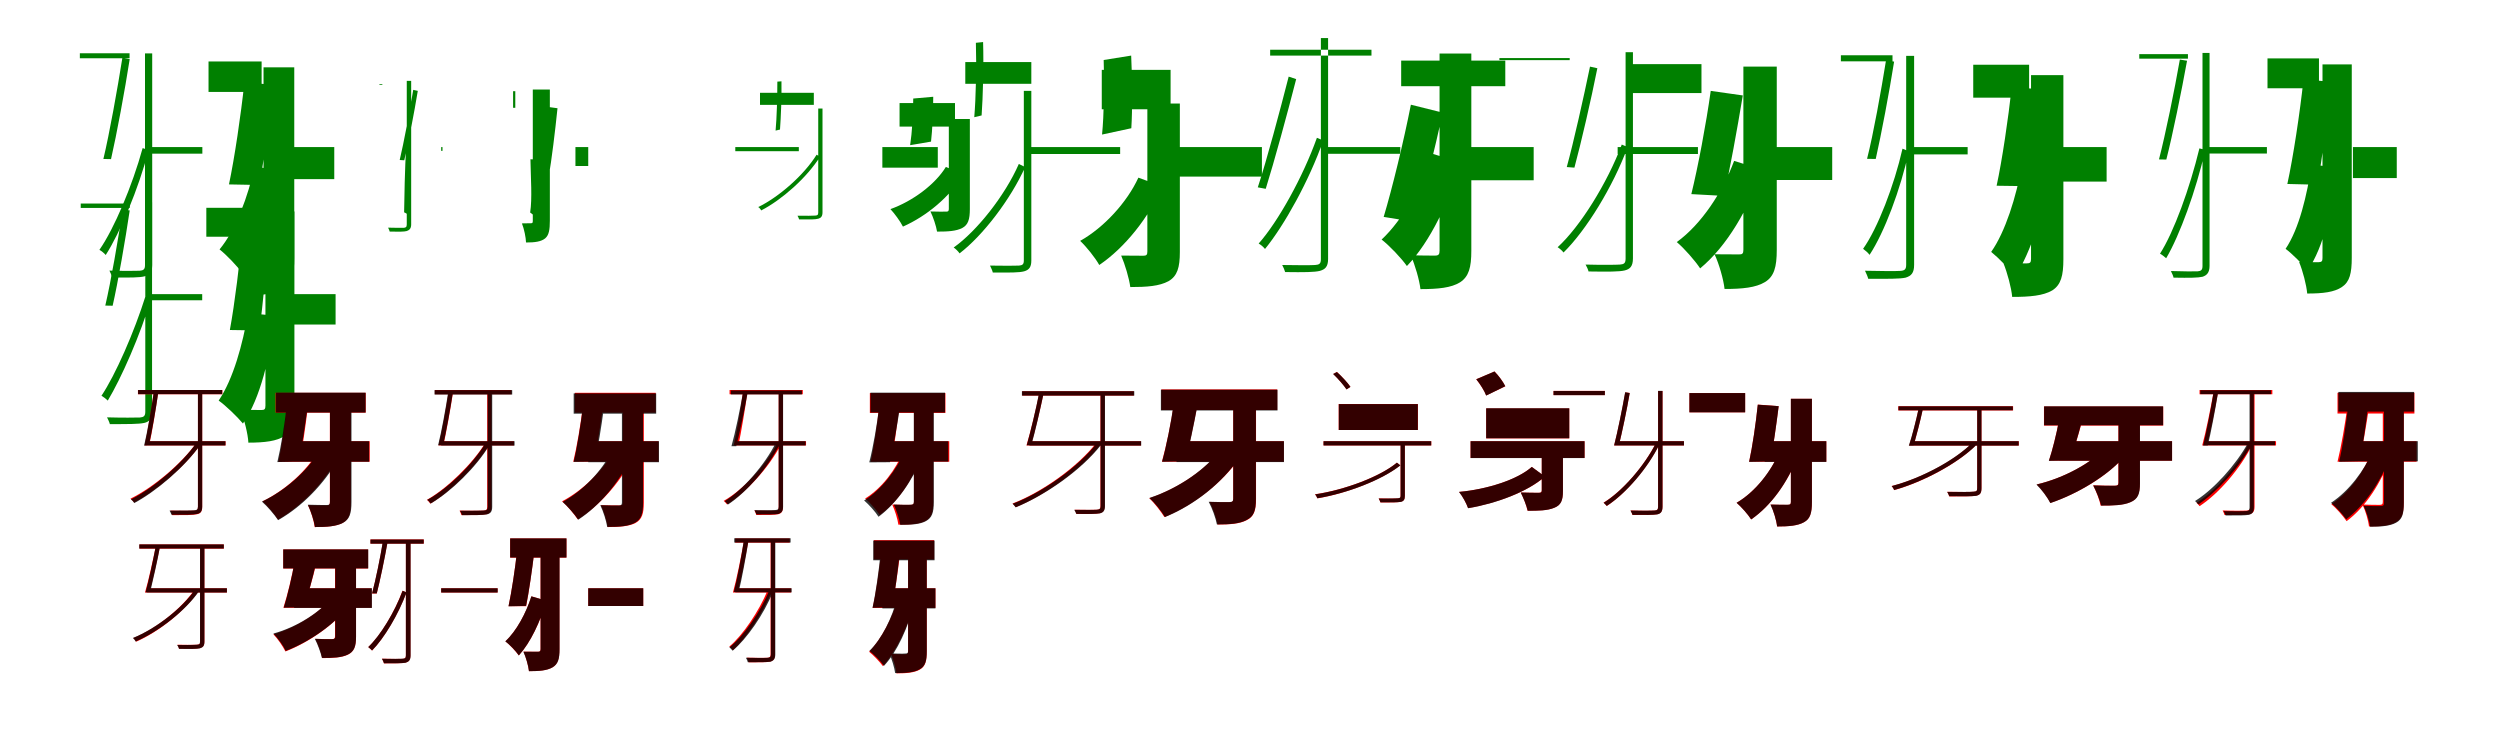 <?xml version="1.0" encoding="UTF-8"?>
<svg width="1700" height="500" xmlns="http://www.w3.org/2000/svg">
<rect width="100%" height="100%" fill="white"/>
<g fill="green" transform="translate(100 100) scale(0.1 -0.1)"><path d="M-0.0 -0.0V-45.0H376.0V-0.0ZM-457.0 638.0V604.0H-119.0V638.0ZM-14.0 637.0V-803.0C-14.0 -832.0 -25.0 -839.0 -50.0 -841.0C-72.0 -842.0 -160.0 -843.0 -256.0 -840.0C-249.0 -854.0 -239.0 -876.0 -237.0 -887.0C-114.0 -888.0 -51.0 -888.0 -17.0 -879.0C15.0 -870.0 35.0 -852.0 35.0 -802.0V637.0ZM-30.0 -7.0C-100.0 -262.0 -224.0 -556.0 -324.0 -699.0C-311.0 -706.0 -292.0 -721.0 -281.0 -734.0C-183.0 -581.0 -59.0 -286.0 11.0 -21.0ZM-168.0 606.0C-201.0 397.0 -256.0 90.0 -297.0 -81.0L-245.0 -82.0C-207.0 84.0 -151.0 385.0 -118.0 598.0Z"/></g>
<g fill="green" transform="translate(200 100) scale(0.1 -0.1)"><path d="M0.0 0.0V-218.0H273.0V0.0ZM-582.0 582.0V375.0H-221.0V582.0ZM-208.0 542.0V-755.0C-208.0 -779.0 -214.0 -785.0 -235.0 -785.0C-258.0 -785.0 -314.0 -785.0 -377.0 -784.0C-350.0 -847.0 -324.0 -947.0 -319.0 -1007.0C-206.0 -1007.0 -124.0 -998.0 -68.0 -962.0C-14.0 -925.0 1.0 -864.0 1.0 -755.0V542.0ZM-268.0 -130.0C-313.0 -336.0 -396.0 -562.0 -507.0 -696.0C-460.0 -733.0 -386.0 -810.0 -351.0 -859.0C-219.0 -694.0 -138.0 -435.0 -79.0 -168.0ZM-338.0 441.0C-362.0 216.0 -405.0 -74.0 -443.0 -254.0L-236.0 -258.0C-205.0 -89.0 -168.0 196.0 -143.0 423.0Z"/></g>
<g fill="green" transform="translate(300 100) scale(0.1 -0.1)"><path d="M0.0 -0.0V-26.0H9.0V0.0ZM-400.0 427.0V422.0H-420.0V427.0ZM-234.0 450.0V-526.0C-234.0 -544.0 -241.0 -548.0 -254.0 -549.0C-265.0 -549.0 -313.0 -550.0 -361.0 -548.0C-357.0 -556.0 -351.0 -569.0 -350.0 -575.0C-283.0 -576.0 -252.0 -576.0 -234.0 -571.0C-217.0 -565.0 -204.0 -555.0 -204.0 -526.0V450.0ZM-238.0 8.0C-247.0 -153.0 -251.0 -345.0 -252.0 -444.0C-243.0 -447.0 -231.0 -455.0 -223.0 -462.0C-223.0 -358.0 -220.0 -165.0 -214.0 3.0ZM-190.0 389.0C-214.0 244.0 -254.0 30.0 -282.0 -88.0L-251.0 -90.0C-224.0 24.0 -183.0 235.0 -159.0 382.0Z"/></g>
<g fill="green" transform="translate(400 100) scale(0.1 -0.1)"><path d="M0.0 0.0V-129.0H-87.0V0.0ZM-496.0 380.0V267.0H-511.0V380.0ZM-377.0 391.0V-501.0C-377.0 -515.0 -379.0 -518.0 -389.0 -518.0C-400.0 -518.0 -420.0 -518.0 -451.0 -519.0C-436.0 -556.0 -424.0 -615.0 -423.0 -649.0C-362.0 -649.0 -320.0 -643.0 -293.0 -621.0C-267.0 -599.0 -261.0 -562.0 -261.0 -500.0V391.0ZM-393.0 -83.0C-391.0 -207.0 -380.0 -352.0 -395.0 -445.0C-369.0 -463.0 -322.0 -505.0 -301.0 -531.0C-269.0 -419.0 -283.0 -253.0 -280.0 -88.0ZM-312.0 278.0C-329.0 125.0 -358.0 -73.0 -383.0 -195.0L-269.0 -203.0C-249.0 -89.0 -225.0 108.0 -209.0 264.0Z"/></g>
<g fill="green" transform="translate(500 100) scale(0.1 -0.1)"><path d="M0.0 0.0V-28.0H432.0V0.0ZM168.0 369.0V287.0H534.0V369.0ZM564.0 262.0V-445.0C564.0 -462.0 558.0 -465.0 543.0 -466.0C530.0 -467.0 480.0 -468.0 423.0 -467.0C427.0 -474.0 433.0 -486.0 434.0 -492.0C509.0 -493.0 544.0 -493.0 565.0 -487.0C582.0 -482.0 593.0 -472.0 593.0 -444.0V262.0ZM553.0 -52.0C467.0 -191.0 296.0 -340.0 156.0 -408.0C163.0 -412.0 172.0 -422.0 176.0 -431.0C316.0 -359.0 486.0 -209.0 576.0 -66.0ZM286.0 445.0C286.0 344.0 282.0 195.0 274.0 112.0L304.0 119.0C310.0 200.0 316.0 345.0 314.0 447.0Z"/></g>
<g fill="green" transform="translate(600 100) scale(0.1 -0.1)"><path d="M0.0 0.0V-140.0H377.0V0.0ZM117.0 299.0V139.0H494.0V299.0ZM452.0 191.0V-420.0C452.0 -435.0 448.0 -440.0 432.0 -439.0C417.0 -440.0 370.0 -439.0 327.0 -438.0C346.0 -477.0 366.0 -537.0 372.0 -575.0C446.0 -575.0 502.0 -572.0 544.0 -550.0C583.0 -529.0 595.0 -492.0 595.0 -422.0V191.0ZM432.0 -135.0C359.0 -254.0 208.0 -367.0 55.0 -422.0C83.0 -452.0 122.0 -505.0 140.0 -541.0C304.0 -468.0 459.0 -338.0 551.0 -187.0ZM210.0 330.0C210.0 227.0 202.0 97.0 189.0 13.0L331.0 37.0C340.0 114.0 346.0 240.0 346.0 342.0Z"/></g>
<g fill="green" transform="translate(700 100) scale(0.1 -0.1)"><path d="M0.0 -0.0V-47.0H617.0V-0.0ZM-436.0 578.0V430.0H13.0V578.0ZM-38.0 382.0V-772.0C-38.0 -798.0 -48.0 -804.0 -71.0 -806.0C-93.0 -807.0 -175.0 -808.0 -268.0 -806.0C-261.0 -820.0 -251.0 -842.0 -249.0 -853.0C-129.0 -854.0 -69.0 -854.0 -36.0 -845.0C-4.0 -836.0 13.0 -818.0 13.0 -772.0V382.0ZM-72.0 -115.0C-166.0 -330.0 -358.0 -572.0 -515.0 -683.0C-503.0 -691.0 -485.0 -708.0 -475.0 -723.0C-318.0 -603.0 -129.0 -358.0 -29.0 -136.0ZM-364.0 709.0C-359.0 555.0 -364.0 330.0 -375.0 203.0L-325.0 215.0C-316.0 339.0 -310.0 559.0 -315.0 714.0Z"/></g>
<g fill="green" transform="translate(800 100) scale(0.1 -0.1)"><path d="M0.0 0.0V-201.0H581.0V0.0ZM-508.0 525.0V257.0H-40.0V525.0ZM-198.0 296.0V-710.0C-198.0 -733.0 -204.0 -739.0 -226.0 -739.0C-248.0 -738.0 -316.0 -739.0 -376.0 -738.0C-350.0 -798.0 -322.0 -892.0 -314.0 -952.0C-201.0 -952.0 -117.0 -946.0 -54.0 -912.0C6.0 -877.0 23.0 -819.0 23.0 -713.0V296.0ZM-259.0 -208.0C-336.0 -376.0 -494.0 -548.0 -655.0 -638.0C-612.0 -678.0 -553.0 -752.0 -525.0 -802.0C-352.0 -685.0 -188.0 -480.0 -96.0 -268.0ZM-495.0 592.0C-489.0 431.0 -493.0 217.0 -506.0 85.0L-307.0 128.0C-299.0 253.0 -300.0 461.0 -308.0 622.0Z"/></g>
<g fill="green" transform="translate(900 100) scale(0.1 -0.1)"><path d="M-0.0 0.0V-46.0H522.0V-0.0ZM-363.0 622.0V662.0H326.0V622.0ZM-18.0 741.0V-763.0C-18.0 -794.0 -30.0 -800.0 -57.0 -802.0C-81.0 -804.0 -175.0 -804.0 -281.0 -802.0C-273.0 -817.0 -264.0 -838.0 -261.0 -850.0C-130.0 -852.0 -61.0 -851.0 -25.0 -842.0C10.0 -832.0 31.0 -815.0 31.0 -761.0V741.0ZM-45.0 63.0C-139.0 -201.0 -308.0 -506.0 -441.0 -656.0C-427.0 -664.0 -408.0 -680.0 -398.0 -693.0C-267.0 -533.0 -97.0 -227.0 -2.0 45.0ZM-237.0 479.0C-296.0 249.0 -385.0 -86.0 -447.0 -274.0L-393.0 -284.0C-336.0 -102.0 -246.0 227.0 -186.0 462.0Z"/></g>
<g fill="green" transform="translate(1000 100) scale(0.1 -0.1)"><path d="M0.0 0.0V-226.0H429.0V0.0ZM-472.0 588.0V414.0H236.0V588.0ZM-211.0 636.0V-705.0C-211.0 -730.0 -218.0 -738.0 -242.0 -738.0C-268.0 -738.0 -335.0 -738.0 -407.0 -736.0C-378.0 -800.0 -348.0 -904.0 -341.0 -966.0C-220.0 -966.0 -132.0 -957.0 -72.0 -920.0C-12.0 -881.0 5.0 -819.0 5.0 -705.0V636.0ZM-262.0 -45.0C-331.0 -256.0 -458.0 -492.0 -605.0 -629.0C-551.0 -671.0 -472.0 -754.0 -433.0 -809.0C-272.0 -641.0 -149.0 -373.0 -63.0 -105.0ZM-406.0 288.0C-455.0 39.0 -532.0 -278.0 -591.0 -475.0L-374.0 -510.0C-320.0 -326.0 -245.0 -18.0 -189.0 234.0Z"/></g>
<g fill="green" transform="translate(1100 100) scale(0.1 -0.1)"><path d="M-0.0 0.0V-47.0H546.0V-0.0ZM-804.0 605.0V591.0H-326.0V605.0ZM54.0 645.0V-759.0C54.0 -790.0 43.0 -797.0 16.0 -799.0C-10.0 -801.0 -107.0 -802.0 -218.0 -799.0C-210.0 -813.0 -200.0 -835.0 -198.0 -846.0C-62.0 -848.0 11.0 -848.0 48.0 -839.0C84.0 -830.0 104.0 -811.0 104.0 -757.0V645.0ZM28.0 17.0C-71.0 -246.0 -255.0 -541.0 -408.0 -681.0C-395.0 -689.0 -377.0 -705.0 -368.0 -717.0C-215.0 -567.0 -32.0 -271.0 68.0 0.0ZM-188.0 547.0C-231.0 339.0 -299.0 35.0 -346.0 -136.0L-294.0 -140.0C-249.0 26.0 -180.0 324.0 -138.0 536.0Z"/></g>
<g fill="green" transform="translate(1200 100) scale(0.1 -0.1)"><path d="M0.0 0.0V-224.0H459.0V0.0ZM-929.0 564.0V367.0H-430.0V564.0ZM-145.0 547.0V-699.0C-145.0 -724.0 -152.0 -731.0 -176.0 -730.0C-202.0 -730.0 -270.0 -730.0 -341.0 -729.0C-310.0 -795.0 -280.0 -901.0 -273.0 -965.0C-151.0 -965.0 -61.0 -956.0 2.0 -918.0C64.0 -880.0 82.0 -816.0 82.0 -699.0V547.0ZM-208.0 -94.0C-285.0 -303.0 -430.0 -525.0 -598.0 -646.0C-547.0 -689.0 -474.0 -772.0 -439.0 -825.0C-255.0 -672.0 -110.0 -420.0 -17.0 -154.0ZM-367.0 382.0C-399.0 153.0 -454.0 -137.0 -499.0 -320.0L-278.0 -332.0C-238.0 -161.0 -187.0 122.0 -149.0 351.0Z"/></g>
<g fill="green" transform="translate(1300 100) scale(0.1 -0.1)"><path d="M-0.0 0.0V-50.0H380.0V-0.0ZM-482.0 624.0V583.0H-131.0V624.0ZM-38.0 620.0V-801.0C-38.0 -832.0 -49.0 -840.0 -77.0 -842.0C-104.0 -844.0 -204.0 -844.0 -318.0 -841.0C-310.0 -858.0 -299.0 -882.0 -296.0 -896.0C-160.0 -896.0 -82.0 -897.0 -42.0 -888.0C-3.0 -876.0 16.0 -856.0 16.0 -801.0V620.0ZM-63.0 -11.0C-119.0 -259.0 -232.0 -553.0 -331.0 -692.0C-318.0 -701.0 -297.0 -719.0 -287.0 -733.0C-187.0 -582.0 -76.0 -287.0 -20.0 -29.0ZM-175.0 590.0C-208.0 385.0 -261.0 88.0 -304.0 -80.0L-245.0 -81.0C-208.0 82.0 -153.0 372.0 -120.0 581.0Z"/></g>
<g fill="green" transform="translate(1400 100) scale(0.1 -0.1)"><path d="M0.0 0.0V-235.0H325.0V0.0ZM-582.0 560.0V336.0H-202.0V560.0ZM-189.0 489.0V-761.0C-189.0 -785.0 -196.0 -791.0 -218.0 -791.0C-243.0 -791.0 -310.0 -791.0 -377.0 -789.0C-350.0 -855.0 -323.0 -956.0 -317.0 -1019.0C-196.0 -1019.0 -107.0 -1011.0 -45.0 -975.0C15.0 -937.0 31.0 -874.0 31.0 -762.0V489.0ZM-251.0 -122.0C-289.0 -339.0 -364.0 -577.0 -460.0 -713.0C-409.0 -754.0 -335.0 -829.0 -299.0 -883.0C-187.0 -712.0 -104.0 -439.0 -61.0 -175.0ZM-320.0 409.0C-344.0 193.0 -385.0 -88.0 -423.0 -263.0L-207.0 -266.0C-175.0 -102.0 -136.0 173.0 -111.0 391.0Z"/></g>
<g fill="green" transform="translate(1500 100) scale(0.1 -0.1)"><path d="M-0.0 0.0V-44.0H415.0V-0.0ZM-453.0 632.0V601.0H-122.0V632.0ZM-23.0 640.0V-809.0C-23.0 -836.0 -33.0 -843.0 -56.0 -845.0C-75.0 -846.0 -153.0 -846.0 -238.0 -843.0C-231.0 -856.0 -221.0 -879.0 -220.0 -888.0C-109.0 -890.0 -54.0 -889.0 -23.0 -882.0C5.0 -873.0 25.0 -855.0 25.0 -808.0V640.0ZM-44.0 -9.0C-109.0 -278.0 -218.0 -579.0 -312.0 -725.0C-300.0 -731.0 -283.0 -745.0 -270.0 -756.0C-178.0 -600.0 -68.0 -299.0 -4.0 -19.0ZM-177.0 595.0C-213.0 389.0 -275.0 85.0 -319.0 -84.0L-269.0 -85.0C-227.0 79.0 -166.0 377.0 -128.0 587.0Z"/></g>
<g fill="green" transform="translate(1600 100) scale(0.1 -0.1)"><path d="M0.0 0.0V-211.0H298.0V0.0ZM-581.0 603.0V400.0H-231.0V603.0ZM-207.0 562.0V-754.0C-207.0 -777.0 -213.0 -782.0 -234.0 -783.0C-256.0 -784.0 -307.0 -783.0 -366.0 -782.0C-341.0 -842.0 -316.0 -938.0 -311.0 -996.0C-204.0 -996.0 -126.0 -987.0 -74.0 -951.0C-22.0 -916.0 -8.0 -857.0 -8.0 -753.0V562.0ZM-281.0 -119.0C-312.0 -327.0 -366.0 -556.0 -458.0 -692.0C-414.0 -725.0 -342.0 -796.0 -309.0 -840.0C-194.0 -674.0 -144.0 -413.0 -101.0 -140.0ZM-336.0 461.0C-361.0 230.0 -406.0 -67.0 -446.0 -251.0L-242.0 -256.0C-210.0 -83.0 -171.0 209.0 -144.0 443.0Z"/></g>
<g fill="green" transform="translate(100 200) scale(0.1 -0.1)"><path d="M0.0 0.0V-42.0H375.0V-0.0ZM-451.0 616.0V586.0H-118.0V616.0ZM-12.0 624.0V-800.0C-12.0 -829.0 -23.0 -837.0 -49.0 -839.0C-73.0 -840.0 -168.0 -841.0 -272.0 -838.0C-265.0 -852.0 -255.0 -874.0 -253.0 -884.0C-125.0 -884.0 -56.0 -884.0 -20.0 -876.0C13.0 -869.0 34.0 -850.0 34.0 -799.0V624.0ZM-9.0 -9.0C-88.0 -261.0 -216.0 -551.0 -310.0 -691.0C-298.0 -698.0 -279.0 -712.0 -267.0 -724.0C-177.0 -574.0 -47.0 -284.0 31.0 -20.0ZM-166.0 577.0C-195.0 378.0 -246.0 85.0 -284.0 -78.0L-234.0 -79.0C-198.0 79.0 -148.0 366.0 -118.0 569.0Z"/></g>
<g fill="green" transform="translate(200 200) scale(0.1 -0.1)"><path d="M0.0 0.0V-207.0H282.0V0.0ZM-597.0 587.0V390.0H-211.0V587.0ZM-195.0 562.0V-759.0C-195.0 -783.0 -202.0 -788.0 -222.0 -788.0C-245.0 -788.0 -300.0 -788.0 -366.0 -787.0C-339.0 -850.0 -314.0 -951.0 -311.0 -1010.0C-200.0 -1010.0 -117.0 -1000.0 -64.0 -964.0C-12.0 -927.0 2.0 -867.0 2.0 -757.0V562.0ZM-313.0 -129.0C-350.0 -341.0 -413.0 -576.0 -513.0 -724.0C-466.0 -757.0 -386.0 -834.0 -348.0 -880.0C-225.0 -702.0 -172.0 -434.0 -117.0 -148.0ZM-349.0 441.0C-369.0 220.0 -404.0 -67.0 -437.0 -244.0L-236.0 -247.0C-213.0 -81.0 -187.0 202.0 -169.0 426.0Z"/></g>
<g fill="red" transform="translate(100 300) scale(0.1 -0.1)"><path d="M0.0 0.0V-29.0H534.0V0.0ZM-62.0 348.0V319.0H512.0V348.0ZM346.0 336.0V-447.0C346.0 -466.0 339.0 -471.0 320.0 -472.0C302.0 -473.0 236.0 -474.0 158.0 -472.0C163.0 -482.0 169.0 -495.0 171.0 -503.0C262.0 -503.0 313.0 -503.0 339.0 -497.0C363.0 -492.0 375.0 -480.0 375.0 -446.0V336.0ZM338.0 -8.0C234.0 -155.0 39.0 -317.0 -113.0 -391.0C-105.0 -397.0 -94.0 -408.0 -88.0 -417.0C60.0 -338.0 256.0 -175.0 364.0 -22.0ZM46.0 336.0C30.0 224.0 4.0 63.0 -17.0 -29.0H14.0C34.0 60.0 60.0 218.0 76.0 332.0Z"/></g>
<g fill="black" opacity=".8" transform="translate(100 300) scale(0.1 -0.1)"><path d="M0.0 0.0V-29.0H533.0V0.0ZM-61.0 348.0V320.0H511.0V348.0ZM346.0 338.0V-445.0C346.0 -465.0 338.0 -469.0 320.0 -470.0C301.0 -472.0 233.0 -472.0 153.0 -472.0C158.0 -481.0 164.0 -494.0 166.0 -500.0C260.0 -501.0 312.0 -501.0 338.0 -495.0C362.0 -491.0 375.0 -479.0 375.0 -444.0V338.0ZM339.0 -7.0C235.0 -157.0 40.0 -321.0 -110.0 -396.0C-102.0 -401.0 -92.0 -412.0 -87.0 -421.0C62.0 -341.0 257.0 -176.0 364.0 -22.0ZM46.0 335.0C30.0 224.0 2.0 62.0 -20.0 -30.0L12.0 -29.0C32.0 60.0 60.0 217.0 76.0 330.0Z"/></g>
<g fill="red" transform="translate(200 300) scale(0.1 -0.1)"><path d="M0.0 0.0V-140.0H514.0V0.0ZM-126.0 329.0V194.0H487.0V329.0ZM243.0 284.0V-416.0C243.0 -432.0 237.0 -437.0 220.0 -437.0C202.0 -437.0 146.0 -437.0 94.0 -435.0C114.0 -476.0 135.0 -543.0 140.0 -584.0C223.0 -584.0 286.0 -579.0 330.0 -556.0C373.0 -532.0 386.0 -493.0 386.0 -417.0V284.0ZM163.0 -69.0C87.0 -201.0 -63.0 -336.0 -215.0 -409.0C-181.0 -439.0 -133.0 -496.0 -109.0 -533.0C51.0 -441.0 198.0 -289.0 293.0 -120.0ZM-50.0 231.0C-63.0 110.0 -86.0 -44.0 -107.0 -141.0L38.0 -140.0C56.0 -49.0 77.0 99.0 92.0 220.0Z"/></g>
<g fill="black" opacity=".8" transform="translate(200 300) scale(0.1 -0.1)"><path d="M0.0 0.0V-140.0H510.0V0.0ZM-123.0 330.0V195.0H486.0V330.0ZM244.0 288.0V-413.0C244.0 -430.0 238.0 -435.0 221.0 -434.0C203.0 -434.0 147.0 -434.0 93.0 -432.0C114.0 -475.0 136.0 -542.0 142.0 -584.0C224.0 -584.0 289.0 -579.0 333.0 -555.0C377.0 -531.0 390.0 -492.0 390.0 -413.0V288.0ZM168.0 -70.0C91.0 -202.0 -61.0 -337.0 -219.0 -411.0C-184.0 -441.0 -134.0 -499.0 -109.0 -537.0C54.0 -445.0 203.0 -292.0 301.0 -120.0ZM-51.0 236.0C-65.0 113.0 -90.0 -43.0 -114.0 -142.0L33.0 -139.0C51.0 -48.0 74.0 102.0 91.0 225.0Z"/></g>
<g fill="red" transform="translate(300 300) scale(0.1 -0.1)"><path d="M0.0 0.0V-29.0H495.0V0.0ZM-43.0 348.0V319.0H478.0V348.0ZM313.0 336.0V-447.0C313.0 -466.0 306.0 -471.0 287.0 -472.0C268.0 -473.0 203.0 -474.0 125.0 -472.0C130.0 -482.0 136.0 -495.0 138.0 -503.0C229.0 -503.0 280.0 -503.0 306.0 -497.0C330.0 -492.0 342.0 -480.0 342.0 -446.0V336.0ZM303.0 -8.0C211.0 -157.0 38.0 -323.0 -97.0 -399.0C-89.0 -405.0 -79.0 -416.0 -74.0 -425.0C61.0 -343.0 234.0 -176.0 329.0 -21.0ZM50.0 332.0C33.0 222.0 5.0 62.0 -18.0 -29.0H15.0C34.0 59.0 63.0 215.0 80.0 328.0Z"/></g>
<g fill="black" opacity=".8" transform="translate(300 300) scale(0.1 -0.1)"><path d="M0.0 0.0V-30.0H499.0V0.0ZM-45.0 347.0V317.0H483.0V347.0ZM316.0 335.0V-447.0C316.0 -466.0 309.0 -470.0 291.0 -471.0C273.0 -473.0 207.0 -473.0 128.0 -473.0C134.0 -482.0 140.0 -496.0 142.0 -503.0C232.0 -503.0 284.0 -503.0 311.0 -498.0C334.0 -492.0 347.0 -481.0 347.0 -446.0V335.0ZM304.0 -9.0C215.0 -159.0 43.0 -324.0 -94.0 -399.0C-87.0 -405.0 -76.0 -416.0 -71.0 -424.0C66.0 -344.0 238.0 -178.0 330.0 -24.0ZM48.0 334.0C31.0 223.0 2.0 63.0 -21.0 -28.0H13.0C33.0 60.0 62.0 217.0 79.0 329.0Z"/></g>
<g fill="red" transform="translate(400 300) scale(0.1 -0.1)"><path d="M0.0 0.0V-140.0H478.0V0.0ZM-91.0 329.0V194.0H459.0V329.0ZM235.0 284.0V-416.0C235.0 -432.0 229.0 -437.0 212.0 -437.0C194.0 -437.0 138.0 -437.0 86.0 -435.0C106.0 -476.0 127.0 -543.0 132.0 -584.0C215.0 -584.0 278.0 -579.0 322.0 -556.0C365.0 -532.0 378.0 -493.0 378.0 -417.0V284.0ZM170.0 -69.0C101.0 -200.0 -37.0 -335.0 -178.0 -409.0C-144.0 -438.0 -96.0 -495.0 -71.0 -532.0C77.0 -438.0 213.0 -285.0 300.0 -118.0ZM-36.0 240.0C-51.0 116.0 -78.0 -42.0 -102.0 -140.0H39.0C58.0 -47.0 83.0 105.0 100.0 229.0Z"/></g>
<g fill="black" opacity=".8" transform="translate(400 300) scale(0.1 -0.1)"><path d="M0.0 0.0V-143.0H481.0V0.0ZM-99.0 325.0V187.0H462.0V325.0ZM229.0 274.0V-417.0C229.0 -433.0 223.0 -438.0 206.0 -437.0C189.0 -438.0 133.0 -437.0 82.0 -435.0C102.0 -477.0 123.0 -542.0 129.0 -583.0C210.0 -583.0 273.0 -579.0 317.0 -555.0C360.0 -532.0 373.0 -493.0 373.0 -417.0V274.0ZM160.0 -68.0C94.0 -201.0 -37.0 -339.0 -174.0 -413.0C-140.0 -443.0 -92.0 -497.0 -68.0 -534.0C75.0 -441.0 206.0 -285.0 288.0 -117.0ZM-36.0 234.0C-51.0 112.0 -75.0 -43.0 -99.0 -141.0L46.0 -139.0C65.0 -49.0 90.0 101.0 106.0 223.0Z"/></g>
<g fill="red" transform="translate(500 300) scale(0.1 -0.1)"><path d="M0.0 0.0V-29.0H481.0V0.0ZM-39.0 348.0V319.0H459.0V348.0ZM295.0 341.0V-448.0C295.0 -466.0 289.0 -471.0 272.0 -472.0C256.0 -473.0 199.0 -473.0 130.0 -471.0C136.0 -481.0 141.0 -495.0 143.0 -502.0C222.0 -502.0 268.0 -502.0 291.0 -497.0C313.0 -491.0 324.0 -480.0 324.0 -448.0V341.0ZM289.0 -8.0C208.0 -164.0 53.0 -332.0 -79.0 -406.0C-71.0 -412.0 -62.0 -422.0 -56.0 -430.0C73.0 -349.0 229.0 -181.0 312.0 -19.0ZM52.0 332.0C37.0 222.0 11.0 62.0 -11.0 -29.0H21.0C40.0 59.0 66.0 215.0 82.0 328.0Z"/></g>
<g fill="black" opacity=".8" transform="translate(500 300) scale(0.1 -0.1)"><path d="M0.0 0.0V-29.0H478.0V0.0ZM-30.0 345.0V318.0H453.0V345.0ZM295.0 339.0V-445.0C295.0 -464.0 289.0 -467.0 272.0 -468.0C256.0 -470.0 199.0 -470.0 130.0 -469.0C136.0 -478.0 142.0 -492.0 143.0 -498.0C224.0 -499.0 268.0 -498.0 292.0 -495.0C313.0 -488.0 325.0 -477.0 325.0 -445.0V339.0ZM277.0 -8.0C200.0 -163.0 52.0 -331.0 -72.0 -408.0C-65.0 -413.0 -55.0 -424.0 -50.0 -431.0C75.0 -349.0 223.0 -181.0 302.0 -21.0ZM52.0 329.0C33.0 219.0 -0.0 58.0 -26.0 -34.0H7.0C30.0 55.0 62.0 212.0 83.0 324.0Z"/></g>
<g fill="red" transform="translate(600 300) scale(0.1 -0.1)"><path d="M0.0 0.0V-140.0H455.0V0.0ZM-85.0 327.0V192.0H429.0V327.0ZM215.0 288.0V-412.0C215.0 -428.0 209.0 -433.0 192.0 -433.0C174.0 -434.0 119.0 -433.0 67.0 -431.0C85.0 -469.0 104.0 -530.0 109.0 -568.0C190.0 -568.0 251.0 -564.0 293.0 -542.0C334.0 -520.0 346.0 -484.0 346.0 -413.0V288.0ZM142.0 -67.0C93.0 -193.0 -5.0 -321.0 -117.0 -390.0C-85.0 -417.0 -40.0 -468.0 -18.0 -502.0C104.0 -414.0 203.0 -266.0 264.0 -105.0ZM-23.0 228.0C-35.0 108.0 -58.0 -44.0 -79.0 -140.0H61.0C78.0 -49.0 99.0 98.0 114.0 218.0Z"/></g>
<g fill="black" opacity=".8" transform="translate(600 300) scale(0.1 -0.1)"><path d="M0.0 0.0V-139.0H448.0V0.0ZM-81.0 330.0V195.0H426.0V330.0ZM214.0 279.0V-413.0C214.0 -428.0 208.0 -432.0 192.0 -432.0C175.0 -434.0 125.0 -432.0 78.0 -431.0C96.0 -470.0 116.0 -531.0 122.0 -569.0C198.0 -569.0 256.0 -566.0 297.0 -543.0C338.0 -521.0 350.0 -484.0 350.0 -413.0V279.0ZM153.0 -62.0C100.0 -193.0 -7.0 -331.0 -124.0 -403.0C-92.0 -431.0 -48.0 -479.0 -26.0 -514.0C98.0 -422.0 206.0 -267.0 272.0 -102.0ZM-21.0 238.0C-36.0 114.0 -63.0 -44.0 -89.0 -144.0L52.0 -143.0C73.0 -51.0 100.0 102.0 119.0 227.0Z"/></g>
<g fill="red" transform="translate(700 300) scale(0.1 -0.1)"><path d="M0.0 0.0V-30.0H759.0V0.0ZM-49.0 340.0V310.0H710.0V340.0ZM483.0 330.0V-442.0C483.0 -460.0 476.0 -465.0 458.0 -466.0C441.0 -467.0 381.0 -468.0 307.0 -466.0C312.0 -475.0 318.0 -488.0 320.0 -495.0C408.0 -496.0 454.0 -495.0 478.0 -490.0C500.0 -485.0 512.0 -473.0 512.0 -441.0V330.0ZM457.0 -9.0C327.0 -177.0 83.0 -348.0 -115.0 -424.0C-107.0 -430.0 -99.0 -441.0 -93.0 -449.0C103.0 -368.0 349.0 -196.0 484.0 -23.0ZM67.0 327.0C45.0 218.0 7.0 61.0 -20.0 -29.0H10.0C36.0 58.0 73.0 212.0 96.0 323.0Z"/></g>
<g fill="black" opacity=".8" transform="translate(700 300) scale(0.1 -0.1)"><path d="M0.0 0.0V-30.0H760.0V0.0ZM-51.0 340.0V310.0H713.0V340.0ZM484.0 331.0V-442.0C484.0 -461.0 477.0 -464.0 460.0 -466.0C442.0 -468.0 381.0 -467.0 305.0 -467.0C311.0 -475.0 317.0 -489.0 318.0 -494.0C407.0 -496.0 454.0 -495.0 479.0 -491.0C501.0 -486.0 514.0 -474.0 514.0 -440.0V331.0ZM462.0 -9.0C331.0 -179.0 85.0 -351.0 -114.0 -426.0C-107.0 -432.0 -99.0 -443.0 -93.0 -450.0C105.0 -369.0 353.0 -198.0 488.0 -24.0ZM66.0 328.0C45.0 220.0 8.0 63.0 -18.0 -28.0L13.0 -27.0C38.0 60.0 73.0 214.0 96.0 323.0Z"/></g>
<g fill="red" transform="translate(800 300) scale(0.1 -0.1)"><path d="M0.0 0.0V-140.0H730.0V0.0ZM-103.0 352.0V212.0H685.0V352.0ZM386.0 293.0V-393.0C386.0 -410.0 379.0 -415.0 360.0 -415.0C341.0 -416.0 279.0 -415.0 225.0 -413.0C247.0 -454.0 272.0 -523.0 279.0 -567.0C365.0 -567.0 431.0 -562.0 478.0 -537.0C526.0 -513.0 541.0 -473.0 541.0 -394.0V293.0ZM305.0 -52.0C207.0 -189.0 12.0 -322.0 -185.0 -388.0C-151.0 -419.0 -105.0 -479.0 -82.0 -516.0C121.0 -433.0 311.0 -284.0 433.0 -109.0ZM-17.0 257.0C-36.0 126.0 -70.0 -37.0 -99.0 -140.0H59.0C84.0 -43.0 117.0 112.0 142.0 242.0Z"/></g>
<g fill="black" opacity=".8" transform="translate(800 300) scale(0.1 -0.1)"><path d="M0.0 0.0V-142.0H731.0V0.0ZM-106.0 350.0V209.0H687.0V350.0ZM386.0 294.0V-392.0C386.0 -409.0 379.0 -414.0 358.0 -414.0C339.0 -415.0 276.0 -414.0 219.0 -412.0C242.0 -454.0 267.0 -523.0 275.0 -566.0C360.0 -566.0 428.0 -562.0 476.0 -536.0C525.0 -513.0 540.0 -473.0 540.0 -392.0V294.0ZM300.0 -54.0C204.0 -189.0 13.0 -322.0 -184.0 -386.0C-148.0 -418.0 -101.0 -477.0 -78.0 -516.0C123.0 -434.0 310.0 -285.0 430.0 -109.0ZM-19.0 254.0C-37.0 124.0 -69.0 -37.0 -98.0 -140.0L61.0 -137.0C86.0 -43.0 118.0 110.0 142.0 240.0Z"/></g>
<g fill="red" transform="translate(900 300) scale(0.1 -0.1)"><path d="M0.0 0.0V-29.0H733.0V0.0ZM103.0 253.0V76.0H642.0V253.0ZM524.0 -9.0V-371.0C524.0 -384.0 520.0 -388.0 505.0 -389.0C489.0 -390.0 440.0 -391.0 375.0 -389.0C380.0 -398.0 385.0 -410.0 387.0 -417.0C462.0 -417.0 504.0 -417.0 526.0 -412.0C546.0 -407.0 553.0 -396.0 553.0 -371.0V-9.0ZM499.0 -146.0C385.0 -241.0 144.0 -332.0 -58.0 -361.0C-52.0 -368.0 -45.0 -380.0 -42.0 -389.0C161.0 -355.0 399.0 -262.0 522.0 -164.0ZM66.0 457.0C99.0 425.0 138.0 380.0 157.0 352.0L183.0 370.0C164.0 397.0 125.0 439.0 91.0 471.0Z"/></g>
<g fill="black" opacity=".8" transform="translate(900 300) scale(0.1 -0.1)"><path d="M0.0 0.0V-29.0H732.0V0.0ZM104.0 252.0V76.0H641.0V252.0ZM524.0 -8.0V-371.0C524.0 -385.0 520.0 -387.0 506.0 -388.0C490.0 -390.0 440.0 -390.0 375.0 -390.0C380.0 -398.0 386.0 -410.0 387.0 -416.0C463.0 -417.0 503.0 -416.0 526.0 -413.0C546.0 -408.0 553.0 -396.0 553.0 -371.0V-8.0ZM499.0 -146.0C385.0 -242.0 143.0 -332.0 -57.0 -362.0C-52.0 -367.0 -45.0 -379.0 -42.0 -388.0C161.0 -355.0 399.0 -263.0 522.0 -165.0ZM65.0 457.0C99.0 425.0 138.0 380.0 156.0 352.0L183.0 369.0C164.0 398.0 125.0 440.0 91.0 470.0Z"/></g>
<g fill="red" transform="translate(1000 300) scale(0.1 -0.1)"><path d="M0.0 0.0V-114.0H775.0V0.0ZM106.0 223.0V19.0H671.0V223.0ZM484.0 -54.0V-334.0C484.0 -347.0 478.0 -351.0 462.0 -351.0C447.0 -351.0 384.0 -351.0 341.0 -349.0C359.0 -383.0 380.0 -436.0 387.0 -473.0C462.0 -473.0 521.0 -472.0 568.0 -453.0C614.0 -435.0 628.0 -403.0 628.0 -339.0V-54.0ZM416.0 -175.0C319.0 -262.0 111.0 -328.0 -78.0 -345.0C-54.0 -375.0 -29.0 -422.0 -17.0 -455.0C173.0 -424.0 391.0 -343.0 505.0 -241.0ZM38.0 421.0C65.0 388.0 95.0 341.0 106.0 311.0L236.0 373.0C222.0 403.0 192.0 444.0 163.0 474.0Z"/></g>
<g fill="black" opacity=".8" transform="translate(1000 300) scale(0.1 -0.1)"><path d="M0.0 0.0V-115.0H775.0V0.0ZM106.0 224.0V20.0H671.0V224.0ZM484.0 -54.0V-335.0C484.0 -348.0 479.0 -352.0 462.0 -351.0C447.0 -351.0 384.0 -351.0 341.0 -349.0C358.0 -384.0 380.0 -436.0 389.0 -473.0C461.0 -473.0 521.0 -473.0 569.0 -453.0C615.0 -435.0 628.0 -403.0 628.0 -338.0V-54.0ZM416.0 -175.0C319.0 -262.0 111.0 -328.0 -79.0 -345.0C-54.0 -376.0 -29.0 -421.0 -17.0 -456.0C173.0 -425.0 391.0 -343.0 505.0 -240.0ZM39.0 421.0C66.0 388.0 95.0 341.0 106.0 310.0L236.0 374.0C222.0 402.0 192.0 444.0 162.0 474.0Z"/></g>
<g fill="red" transform="translate(1100 300) scale(0.1 -0.1)"><path d="M0.0 0.0V-29.0H451.0V0.0ZM-436.0 342.0V313.0H-87.0V342.0ZM275.0 341.0V-446.0C275.0 -465.0 269.0 -471.0 250.0 -472.0C231.0 -473.0 166.0 -474.0 88.0 -471.0C93.0 -481.0 99.0 -495.0 101.0 -502.0C191.0 -502.0 243.0 -502.0 269.0 -497.0C293.0 -492.0 305.0 -479.0 305.0 -445.0V341.0ZM263.0 -7.0C183.0 -168.0 32.0 -341.0 -96.0 -418.0C-89.0 -424.0 -79.0 -434.0 -74.0 -441.0C54.0 -357.0 205.0 -184.0 286.0 -17.0ZM52.0 332.0C32.0 222.0 0.0 62.0 -24.0 -29.0H8.0C30.0 59.0 63.0 215.0 82.0 328.0Z"/></g>
<g fill="black" opacity=".8" transform="translate(1100 300) scale(0.1 -0.1)"><path d="M0.0 0.0V-29.0H451.0V0.0ZM-436.0 341.0V313.0H-87.0V341.0ZM275.0 342.0V-446.0C275.0 -466.0 269.0 -470.0 251.0 -471.0C232.0 -473.0 166.0 -473.0 87.0 -472.0C93.0 -481.0 100.0 -495.0 101.0 -501.0C191.0 -502.0 243.0 -502.0 269.0 -498.0C293.0 -493.0 305.0 -480.0 305.0 -445.0V342.0ZM264.0 -7.0C183.0 -168.0 32.0 -341.0 -95.0 -419.0C-89.0 -424.0 -79.0 -434.0 -74.0 -440.0C55.0 -357.0 205.0 -185.0 286.0 -18.0ZM51.0 333.0C32.0 222.0 -1.0 62.0 -24.0 -29.0H8.0C30.0 59.0 63.0 215.0 82.0 327.0Z"/></g>
<g fill="red" transform="translate(1200 300) scale(0.1 -0.1)"><path d="M0.0 0.0V-140.0H419.0V0.0ZM-512.0 327.0V196.0H-133.0V327.0ZM178.0 288.0V-413.0C178.0 -429.0 172.0 -433.0 156.0 -433.0C139.0 -433.0 88.0 -433.0 40.0 -431.0C60.0 -473.0 80.0 -539.0 84.0 -580.0C164.0 -580.0 225.0 -575.0 267.0 -551.0C309.0 -528.0 321.0 -488.0 321.0 -414.0V288.0ZM102.0 -67.0C46.0 -206.0 -65.0 -345.0 -191.0 -419.0C-159.0 -446.0 -114.0 -498.0 -92.0 -532.0C44.0 -438.0 155.0 -281.0 224.0 -106.0ZM-47.0 249.0C-60.0 122.0 -84.0 -39.0 -106.0 -140.0H39.0C57.0 -44.0 79.0 111.0 95.0 238.0Z"/></g>
<g fill="black" opacity=".8" transform="translate(1200 300) scale(0.1 -0.1)"><path d="M0.0 0.0V-141.0H419.0V0.0ZM-512.0 327.0V196.0H-133.0V327.0ZM178.0 288.0V-414.0C178.0 -429.0 172.0 -433.0 156.0 -432.0C139.0 -433.0 88.0 -432.0 39.0 -431.0C60.0 -473.0 80.0 -539.0 85.0 -580.0C163.0 -580.0 225.0 -575.0 267.0 -551.0C309.0 -529.0 321.0 -489.0 321.0 -413.0V288.0ZM102.0 -67.0C45.0 -205.0 -65.0 -346.0 -191.0 -419.0C-159.0 -447.0 -113.0 -498.0 -92.0 -532.0C44.0 -438.0 155.0 -281.0 224.0 -105.0ZM-47.0 248.0C-60.0 121.0 -83.0 -38.0 -106.0 -141.0L39.0 -138.0C57.0 -44.0 79.0 111.0 95.0 238.0Z"/></g>
<g fill="red" transform="translate(1300 300) scale(0.1 -0.1)"><path d="M0.0 0.0V-30.0H728.0V0.0ZM-92.0 238.0V209.0H689.0V238.0ZM445.0 231.0V-320.0C445.0 -338.0 440.0 -343.0 420.0 -344.0C398.0 -346.0 330.0 -346.0 241.0 -344.0C247.0 -355.0 252.0 -367.0 255.0 -376.0C349.0 -376.0 409.0 -376.0 437.0 -371.0C465.0 -365.0 474.0 -353.0 474.0 -319.0V231.0ZM418.0 -5.0C302.0 -127.0 63.0 -255.0 -137.0 -305.0C-130.0 -313.0 -122.0 -325.0 -120.0 -333.0C81.0 -277.0 319.0 -148.0 441.0 -23.0ZM47.0 222.0C30.0 144.0 4.0 36.0 -18.0 -30.0H13.0C31.0 33.0 58.0 138.0 75.0 218.0Z"/></g>
<g fill="black" opacity=".8" transform="translate(1300 300) scale(0.1 -0.1)"><path d="M0.0 0.0V-30.0H727.0V0.0ZM-90.0 237.0V210.0H687.0V237.0ZM445.0 231.0V-320.0C445.0 -339.0 439.0 -342.0 420.0 -343.0C399.0 -346.0 331.0 -345.0 241.0 -345.0C247.0 -355.0 253.0 -367.0 255.0 -374.0C349.0 -376.0 409.0 -375.0 437.0 -372.0C464.0 -365.0 474.0 -354.0 474.0 -319.0V231.0ZM417.0 -5.0C300.0 -127.0 61.0 -254.0 -136.0 -305.0C-130.0 -312.0 -122.0 -325.0 -120.0 -332.0C80.0 -276.0 317.0 -148.0 440.0 -25.0ZM47.0 222.0C30.0 144.0 2.0 35.0 -20.0 -31.0H12.0C30.0 33.0 58.0 137.0 75.0 216.0Z"/></g>
<g fill="red" transform="translate(1400 300) scale(0.1 -0.1)"><path d="M0.0 0.0V-133.0H770.0V0.0ZM-101.0 236.0V106.0H710.0V236.0ZM405.0 163.0V-283.0C405.0 -298.0 398.0 -303.0 379.0 -303.0C360.0 -303.0 288.0 -303.0 233.0 -300.0C253.0 -338.0 277.0 -398.0 284.0 -438.0C370.0 -438.0 436.0 -436.0 486.0 -415.0C536.0 -394.0 551.0 -358.0 551.0 -286.0V163.0ZM334.0 -25.0C237.0 -142.0 37.0 -251.0 -150.0 -294.0C-115.0 -328.0 -78.0 -381.0 -57.0 -420.0C126.0 -359.0 333.0 -236.0 444.0 -105.0ZM0.0 137.0C-16.0 48.0 -44.0 -62.0 -67.0 -133.0H77.0C100.0 -66.0 131.0 35.0 154.0 121.0Z"/></g>
<g fill="black" opacity=".8" transform="translate(1400 300) scale(0.1 -0.1)"><path d="M0.0 0.0V-133.0H770.0V0.0ZM-100.0 237.0V108.0H709.0V237.0ZM406.0 163.0V-284.0C406.0 -299.0 399.0 -304.0 380.0 -303.0C361.0 -304.0 290.0 -303.0 234.0 -301.0C254.0 -339.0 279.0 -399.0 288.0 -438.0C370.0 -438.0 437.0 -437.0 487.0 -415.0C538.0 -394.0 552.0 -359.0 552.0 -286.0V163.0ZM336.0 -25.0C238.0 -141.0 37.0 -251.0 -152.0 -295.0C-117.0 -330.0 -78.0 -380.0 -58.0 -421.0C125.0 -359.0 333.0 -235.0 446.0 -104.0ZM1.0 137.0C-16.0 49.0 -43.0 -62.0 -68.0 -134.0L76.0 -131.0C99.0 -66.0 131.0 35.0 153.0 123.0Z"/></g>
<g fill="red" transform="translate(1500 300) scale(0.1 -0.1)"><path d="M0.0 0.0V-29.0H477.0V0.0ZM-43.0 348.0V319.0H452.0V348.0ZM301.0 341.0V-446.0C301.0 -465.0 295.0 -471.0 276.0 -472.0C257.0 -473.0 192.0 -474.0 114.0 -471.0C119.0 -481.0 125.0 -495.0 127.0 -502.0C217.0 -502.0 269.0 -502.0 295.0 -497.0C319.0 -492.0 331.0 -479.0 331.0 -445.0V341.0ZM295.0 -8.0C215.0 -169.0 64.0 -342.0 -64.0 -419.0C-57.0 -425.0 -47.0 -435.0 -43.0 -442.0C86.0 -358.0 237.0 -185.0 318.0 -18.0ZM52.0 332.0C32.0 222.0 0.0 62.0 -25.0 -29.0H7.0C30.0 59.0 62.0 215.0 82.0 328.0Z"/></g>
<g fill="black" opacity=".8" transform="translate(1500 300) scale(0.1 -0.1)"><path d="M0.0 0.0V-28.0H470.0V0.0ZM-38.0 346.0V320.0H443.0V346.0ZM297.0 340.0V-451.0C297.0 -470.0 290.0 -474.0 273.0 -475.0C256.0 -477.0 195.0 -477.0 121.0 -476.0C127.0 -485.0 133.0 -498.0 134.0 -505.0C219.0 -506.0 267.0 -505.0 292.0 -501.0C314.0 -495.0 326.0 -484.0 326.0 -451.0V340.0ZM288.0 -9.0C204.0 -163.0 50.0 -331.0 -74.0 -407.0C-67.0 -412.0 -57.0 -423.0 -51.0 -430.0C72.0 -348.0 227.0 -181.0 313.0 -21.0ZM52.0 331.0C35.0 221.0 4.0 61.0 -19.0 -30.0H13.0C34.0 58.0 64.0 214.0 82.0 326.0Z"/></g>
<g fill="red" transform="translate(1600 300) scale(0.1 -0.1)"><path d="M0.0 0.0V-140.0H433.0V0.0ZM-105.0 329.0V188.0H418.0V329.0ZM203.0 288.0V-413.0C203.0 -429.0 197.0 -433.0 181.0 -433.0C164.0 -433.0 113.0 -433.0 65.0 -431.0C85.0 -473.0 105.0 -539.0 109.0 -580.0C189.0 -580.0 250.0 -575.0 292.0 -551.0C334.0 -528.0 346.0 -488.0 346.0 -414.0V288.0ZM129.0 -67.0C77.0 -208.0 -26.0 -350.0 -147.0 -428.0C-114.0 -455.0 -67.0 -509.0 -43.0 -544.0C88.0 -446.0 191.0 -284.0 256.0 -106.0ZM-36.0 249.0C-52.0 122.0 -80.0 -39.0 -105.0 -140.0H45.0C65.0 -45.0 91.0 110.0 110.0 237.0Z"/></g>
<g fill="black" opacity=".8" transform="translate(1600 300) scale(0.1 -0.1)"><path d="M0.0 0.0V-137.0H441.0V0.0ZM-99.0 335.0V201.0H416.0V335.0ZM211.0 290.0V-422.0C211.0 -437.0 205.0 -441.0 189.0 -441.0C172.0 -442.0 122.0 -441.0 73.0 -440.0C92.0 -480.0 112.0 -543.0 117.0 -582.0C193.0 -582.0 253.0 -577.0 294.0 -554.0C335.0 -532.0 346.0 -494.0 346.0 -421.0V290.0ZM133.0 -67.0C78.0 -201.0 -30.0 -341.0 -149.0 -419.0C-117.0 -446.0 -69.0 -497.0 -46.0 -531.0C82.0 -435.0 187.0 -276.0 257.0 -103.0ZM-32.0 244.0C-46.0 119.0 -70.0 -39.0 -94.0 -140.0L47.0 -137.0C65.0 -45.0 87.0 108.0 103.0 234.0Z"/></g>
<g fill="red" transform="translate(100 400) scale(0.1 -0.1)"><path d="M0.0 0.0V-29.0H543.0V0.0ZM-52.0 298.0V269.0H522.0V298.0ZM361.0 281.0V-363.0C361.0 -379.0 355.0 -383.0 339.0 -384.0C324.0 -385.0 271.0 -386.0 206.0 -384.0C211.0 -393.0 216.0 -404.0 218.0 -412.0C296.0 -413.0 338.0 -413.0 360.0 -407.0C381.0 -401.0 390.0 -391.0 390.0 -362.0V281.0ZM326.0 -5.0C240.0 -135.0 60.0 -276.0 -94.0 -339.0C-86.0 -345.0 -78.0 -356.0 -75.0 -364.0C81.0 -296.0 259.0 -153.0 350.0 -21.0ZM61.0 293.0C41.0 194.0 10.0 53.0 -14.0 -29.0H16.0C37.0 50.0 70.0 189.0 89.0 289.0Z"/></g>
<g fill="black" opacity=".8" transform="translate(100 400) scale(0.1 -0.1)"><path d="M0.0 0.0V-29.0H543.0V0.0ZM-53.0 298.0V270.0H522.0V298.0ZM360.0 282.0V-364.0C360.0 -381.0 355.0 -383.0 339.0 -384.0C324.0 -386.0 271.0 -386.0 205.0 -386.0C210.0 -394.0 216.0 -405.0 217.0 -412.0C295.0 -414.0 337.0 -413.0 359.0 -409.0C380.0 -402.0 390.0 -393.0 390.0 -363.0V282.0ZM330.0 -4.0C242.0 -135.0 59.0 -276.0 -96.0 -338.0C-89.0 -344.0 -81.0 -355.0 -78.0 -362.0C79.0 -295.0 260.0 -154.0 352.0 -22.0ZM61.0 294.0C42.0 195.0 13.0 54.0 -10.0 -28.0L21.0 -27.0C40.0 52.0 71.0 189.0 89.0 289.0Z"/></g>
<g fill="red" transform="translate(200 400) scale(0.1 -0.1)"><path d="M0.0 0.0V-133.0H527.0V0.0ZM-74.0 264.0V134.0H503.0V264.0ZM278.0 198.0V-327.0C278.0 -341.0 273.0 -346.0 257.0 -346.0C241.0 -346.0 187.0 -346.0 144.0 -344.0C163.0 -380.0 184.0 -437.0 191.0 -475.0C266.0 -475.0 322.0 -472.0 365.0 -452.0C408.0 -431.0 421.0 -396.0 421.0 -330.0V198.0ZM269.0 -48.0C187.0 -160.0 18.0 -268.0 -141.0 -313.0C-111.0 -344.0 -77.0 -394.0 -59.0 -430.0C101.0 -368.0 278.0 -245.0 372.0 -119.0ZM5.0 188.0C-14.0 82.0 -46.0 -49.0 -73.0 -133.0H65.0C92.0 -54.0 127.0 69.0 152.0 173.0Z"/></g>
<g fill="black" opacity=".8" transform="translate(200 400) scale(0.1 -0.1)"><path d="M0.0 0.0V-134.0H529.0V0.0ZM-74.0 264.0V135.0H504.0V264.0ZM280.0 202.0V-327.0C280.0 -341.0 275.0 -347.0 258.0 -346.0C242.0 -347.0 186.0 -346.0 141.0 -344.0C160.0 -381.0 181.0 -437.0 189.0 -474.0C264.0 -474.0 321.0 -472.0 365.0 -451.0C408.0 -431.0 421.0 -396.0 421.0 -329.0V202.0ZM267.0 -50.0C185.0 -159.0 19.0 -265.0 -141.0 -308.0C-110.0 -340.0 -74.0 -389.0 -57.0 -426.0C103.0 -365.0 277.0 -245.0 372.0 -119.0ZM4.0 185.0C-13.0 81.0 -44.0 -48.0 -70.0 -132.0L66.0 -130.0C92.0 -54.0 126.0 68.0 149.0 172.0Z"/></g>
<g fill="red" transform="translate(300 400) scale(0.1 -0.1)"><path d="M0.0 0.0V-29.0H384.0V0.0ZM-481.0 332.0V303.0H-118.0V332.0ZM-240.0 321.0V-457.0C-240.0 -474.0 -246.0 -479.0 -262.0 -480.0C-278.0 -481.0 -335.0 -481.0 -402.0 -479.0C-397.0 -489.0 -391.0 -503.0 -389.0 -511.0C-310.0 -511.0 -265.0 -511.0 -243.0 -506.0C-220.0 -500.0 -209.0 -488.0 -209.0 -457.0V321.0ZM-263.0 -17.0C-315.0 -160.0 -414.0 -324.0 -496.0 -400.0C-488.0 -406.0 -477.0 -416.0 -470.0 -424.0C-389.0 -341.0 -290.0 -176.0 -236.0 -28.0ZM-396.0 316.0C-414.0 208.0 -446.0 53.0 -470.0 -36.0H-438.0C-416.0 50.0 -385.0 202.0 -365.0 312.0Z"/></g>
<g fill="black" opacity=".8" transform="translate(300 400) scale(0.1 -0.1)"><path d="M0.0 0.0V-29.0H384.0V0.0ZM-481.0 331.0V303.0H-119.0V331.0ZM-240.0 322.0V-457.0C-240.0 -475.0 -246.0 -478.0 -261.0 -479.0C-277.0 -481.0 -335.0 -480.0 -403.0 -480.0C-397.0 -489.0 -391.0 -503.0 -389.0 -510.0C-310.0 -511.0 -265.0 -510.0 -243.0 -507.0C-220.0 -500.0 -208.0 -489.0 -208.0 -457.0V322.0ZM-262.0 -17.0C-315.0 -161.0 -415.0 -324.0 -496.0 -400.0C-488.0 -406.0 -477.0 -416.0 -470.0 -423.0C-388.0 -341.0 -290.0 -177.0 -236.0 -29.0ZM-397.0 316.0C-414.0 209.0 -446.0 54.0 -470.0 -35.0H-438.0C-416.0 50.0 -384.0 203.0 -365.0 311.0Z"/></g>
<g fill="red" transform="translate(400 400) scale(0.1 -0.1)"><path d="M0.0 0.0V-121.0H374.0V0.0ZM-531.0 339.0V208.0H-148.0V339.0ZM-324.0 276.0V-414.0C-324.0 -428.0 -329.0 -432.0 -342.0 -432.0C-357.0 -432.0 -400.0 -432.0 -440.0 -431.0C-424.0 -468.0 -407.0 -527.0 -403.0 -564.0C-332.0 -564.0 -280.0 -559.0 -243.0 -538.0C-206.0 -516.0 -196.0 -480.0 -196.0 -415.0V276.0ZM-386.0 -55.0C-421.0 -168.0 -489.0 -292.0 -563.0 -361.0C-534.0 -384.0 -493.0 -428.0 -472.0 -457.0C-393.0 -370.0 -325.0 -226.0 -285.0 -86.0ZM-484.0 254.0C-497.0 133.0 -521.0 -25.0 -542.0 -122.0H-422.0C-404.0 -30.0 -382.0 124.0 -367.0 245.0Z"/></g>
<g fill="black" opacity=".8" transform="translate(400 400) scale(0.1 -0.1)"><path d="M0.0 0.0V-121.0H374.0V0.0ZM-531.0 339.0V209.0H-148.0V339.0ZM-324.0 276.0V-414.0C-324.0 -428.0 -329.0 -432.0 -342.0 -432.0C-357.0 -432.0 -400.0 -432.0 -441.0 -432.0C-424.0 -468.0 -407.0 -527.0 -403.0 -564.0C-333.0 -564.0 -280.0 -560.0 -243.0 -538.0C-205.0 -516.0 -195.0 -480.0 -195.0 -414.0V276.0ZM-387.0 -55.0C-422.0 -167.0 -488.0 -292.0 -564.0 -361.0C-534.0 -384.0 -492.0 -426.0 -472.0 -457.0C-393.0 -370.0 -325.0 -226.0 -285.0 -85.0ZM-484.0 253.0C-497.0 133.0 -521.0 -25.0 -542.0 -123.0L-423.0 -120.0C-404.0 -30.0 -382.0 123.0 -367.0 246.0Z"/></g>
<g fill="red" transform="translate(500 400) scale(0.1 -0.1)"><path d="M0.0 0.0V-29.0H380.0V0.0ZM-1.0 339.0V310.0H370.0V339.0ZM240.0 328.0V-450.0C240.0 -467.0 234.0 -472.0 217.0 -473.0C202.0 -474.0 145.0 -474.0 78.0 -472.0C83.0 -482.0 89.0 -496.0 91.0 -504.0C169.0 -504.0 214.0 -504.0 237.0 -499.0C259.0 -493.0 270.0 -481.0 270.0 -450.0V328.0ZM220.0 -14.0C161.0 -157.0 50.0 -321.0 -41.0 -397.0C-34.0 -402.0 -23.0 -413.0 -16.0 -421.0C74.0 -339.0 186.0 -174.0 247.0 -25.0ZM59.0 323.0C40.0 215.0 9.0 60.0 -16.0 -29.0H16.0C38.0 57.0 69.0 209.0 89.0 319.0Z"/></g>
<g fill="black" opacity=".8" transform="translate(500 400) scale(0.1 -0.1)"><path d="M0.0 0.0V-28.0H383.0V0.0ZM-7.0 340.0V311.0H376.0V340.0ZM242.0 332.0V-449.0C242.0 -467.0 236.0 -472.0 219.0 -473.0C202.0 -475.0 143.0 -474.0 72.0 -473.0C78.0 -482.0 84.0 -496.0 85.0 -503.0C166.0 -503.0 213.0 -503.0 238.0 -500.0C260.0 -493.0 272.0 -481.0 272.0 -449.0V332.0ZM232.0 -13.0C171.0 -161.0 55.0 -327.0 -40.0 -402.0C-34.0 -407.0 -24.0 -418.0 -18.0 -425.0C79.0 -343.0 194.0 -178.0 256.0 -24.0ZM58.0 325.0C42.0 218.0 14.0 63.0 -10.0 -25.0H23.0C44.0 61.0 72.0 211.0 89.0 320.0Z"/></g>
<g fill="red" transform="translate(600 400) scale(0.1 -0.1)"><path d="M0.0 0.0V-134.0H361.0V0.0ZM-58.0 327.0V196.0H352.0V327.0ZM175.0 264.0V-431.0C175.0 -445.0 170.0 -448.0 157.0 -449.0C142.0 -449.0 99.0 -449.0 59.0 -447.0C75.0 -484.0 92.0 -542.0 96.0 -579.0C166.0 -579.0 219.0 -574.0 255.0 -553.0C292.0 -532.0 302.0 -496.0 302.0 -432.0V264.0ZM108.0 -63.0C70.0 -200.0 -7.0 -348.0 -90.0 -432.0C-61.0 -455.0 -18.0 -500.0 4.0 -530.0C96.0 -427.0 173.0 -262.0 220.0 -95.0ZM-8.0 242.0C-21.0 120.0 -44.0 -37.0 -66.0 -134.0H65.0C83.0 -42.0 105.0 110.0 120.0 232.0Z"/></g>
<g fill="black" opacity=".8" transform="translate(600 400) scale(0.1 -0.1)"><path d="M0.0 0.0V-137.0H361.0V0.0ZM-62.0 324.0V190.0H355.0V324.0ZM175.0 272.0V-427.0C175.0 -441.0 170.0 -444.0 155.0 -444.0C139.0 -446.0 92.0 -444.0 48.0 -443.0C64.0 -481.0 82.0 -540.0 87.0 -577.0C159.0 -577.0 216.0 -573.0 254.0 -551.0C292.0 -530.0 302.0 -494.0 302.0 -426.0V272.0ZM101.0 -67.0C66.0 -202.0 -4.0 -345.0 -88.0 -426.0C-57.0 -451.0 -11.0 -496.0 11.0 -528.0C104.0 -428.0 175.0 -265.0 219.0 -97.0ZM-12.0 238.0C-24.0 119.0 -45.0 -36.0 -67.0 -133.0L67.0 -130.0C84.0 -41.0 104.0 109.0 117.0 231.0Z"/></g>
</svg>
